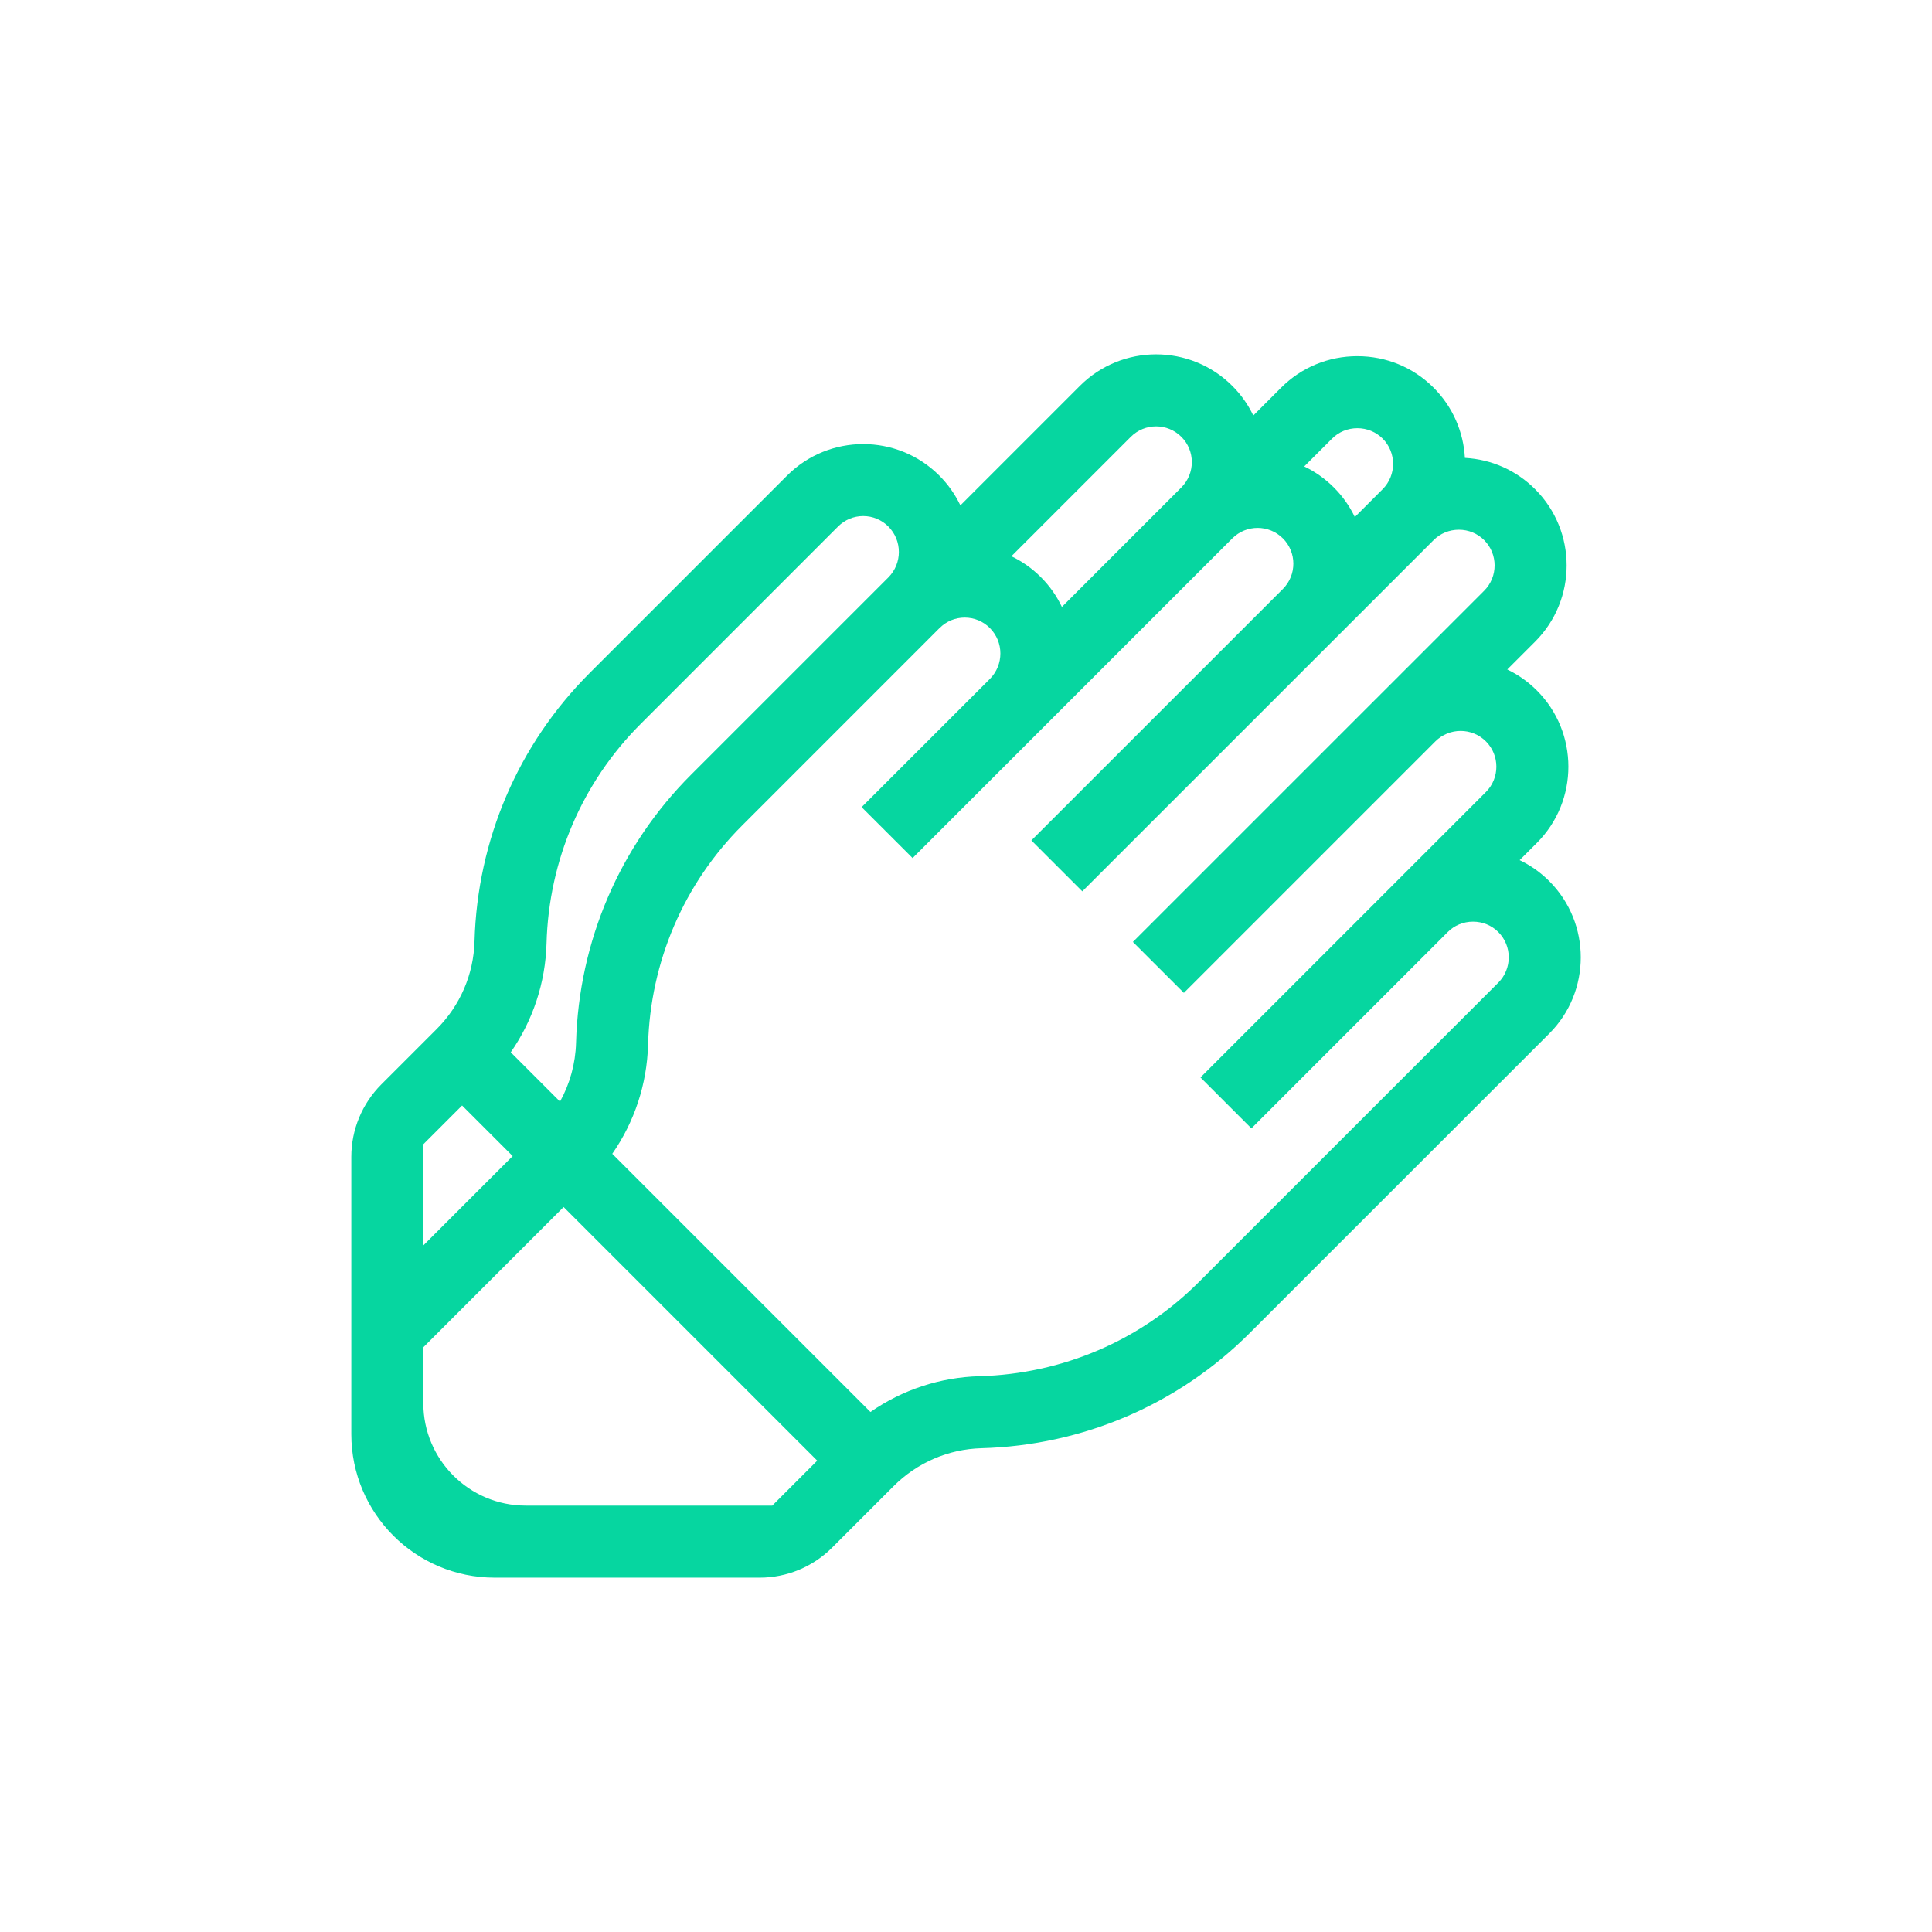 <svg width="44" height="44" viewBox="0 0 44 44" fill="none" xmlns="http://www.w3.org/2000/svg">
<g clip-path="url(#clip0)">
<path d="M35.283 20.067C35.084 19.868 34.856 19.707 34.609 19.589L35.001 19.197C35.958 18.239 35.958 16.682 35.001 15.725C34.799 15.523 34.571 15.364 34.327 15.247L34.961 14.613C35.918 13.656 35.918 12.098 34.961 11.141C34.531 10.711 33.968 10.461 33.362 10.428C33.33 9.846 33.093 9.273 32.649 8.829C32.186 8.366 31.57 8.112 30.913 8.112C30.256 8.112 29.639 8.366 29.177 8.829L28.543 9.463C28.426 9.219 28.267 8.99 28.065 8.789C27.108 7.831 25.55 7.831 24.593 8.789L21.872 11.51C21.755 11.264 21.595 11.034 21.391 10.83C20.436 9.875 18.882 9.875 17.927 10.83L13.428 15.329C11.802 16.955 10.871 19.125 10.807 21.437C10.786 22.191 10.48 22.902 9.944 23.437L8.684 24.697C8.247 25.135 8.001 25.728 8.001 26.347L8.001 32.663C8.001 34.467 9.463 35.93 11.267 35.93H17.302C17.92 35.93 18.514 35.684 18.951 35.246L20.352 33.845C20.888 33.31 21.598 33.003 22.352 32.982C24.665 32.918 26.834 31.987 28.46 30.361L35.283 23.539C36.24 22.582 36.24 21.024 35.283 20.067ZM30.913 9.752C31.132 9.752 31.336 9.836 31.489 9.989C31.806 10.306 31.806 10.822 31.49 11.14L31.489 11.141L30.855 11.775C30.738 11.531 30.579 11.302 30.377 11.101C30.175 10.899 29.947 10.74 29.703 10.623L30.337 9.989C30.489 9.836 30.694 9.752 30.913 9.752ZM25.753 9.949C26.071 9.631 26.587 9.631 26.905 9.949C27.223 10.266 27.222 10.783 26.905 11.101L24.184 13.822C24.067 13.576 23.907 13.345 23.703 13.142C23.503 12.942 23.276 12.784 23.034 12.668L25.753 9.949ZM14.588 16.49L19.087 11.99C19.24 11.838 19.443 11.753 19.659 11.753C19.875 11.753 20.078 11.838 20.231 11.99C20.551 12.31 20.551 12.83 20.232 13.15L15.74 17.642C14.114 19.267 13.183 21.436 13.119 23.749C13.106 24.224 12.979 24.68 12.754 25.088L11.632 23.965C12.137 23.238 12.422 22.381 12.447 21.483C12.499 19.591 13.26 17.818 14.588 16.49ZM9.641 26.06L10.524 25.177L11.676 26.329L9.641 28.364V26.06ZM17.588 34.289H11.975C10.686 34.289 9.641 33.244 9.641 31.956V30.684L12.836 27.489L18.612 33.265L17.588 34.289ZM34.123 22.379L27.3 29.201C25.972 30.529 24.198 31.29 22.307 31.342C21.409 31.367 20.551 31.652 19.824 32.157L13.944 26.277C14.449 25.55 14.734 24.693 14.759 23.794C14.811 21.903 15.572 20.13 16.9 18.802L21.391 14.31L21.4 14.302C21.553 14.149 21.755 14.065 21.971 14.065C22.187 14.065 22.39 14.149 22.543 14.302C22.863 14.622 22.863 15.142 22.544 15.462L19.623 18.382L20.784 19.542L28.065 12.261C28.383 11.943 28.899 11.943 29.217 12.261C29.534 12.578 29.535 13.093 29.219 13.411L23.489 19.14L24.649 20.3L32.65 12.3C32.802 12.148 33.006 12.064 33.225 12.064C33.444 12.064 33.648 12.148 33.801 12.301C34.118 12.618 34.118 13.135 33.801 13.453L25.801 21.452L26.962 22.612L32.689 16.885C33.007 16.567 33.523 16.567 33.841 16.885C34.158 17.202 34.158 17.719 33.841 18.037L27.34 24.538L28.5 25.698L32.971 21.227C33.123 21.074 33.328 20.99 33.547 20.99C33.766 20.99 33.97 21.074 34.123 21.227C34.44 21.544 34.44 22.061 34.123 22.379Z" fill="#06D6A0"/>
</g>
<defs>
<clipPath id="clip0">
<rect width="28" height="28" fill="white" transform="translate(8 8)"/>
</clipPath>
</defs>
</svg>
